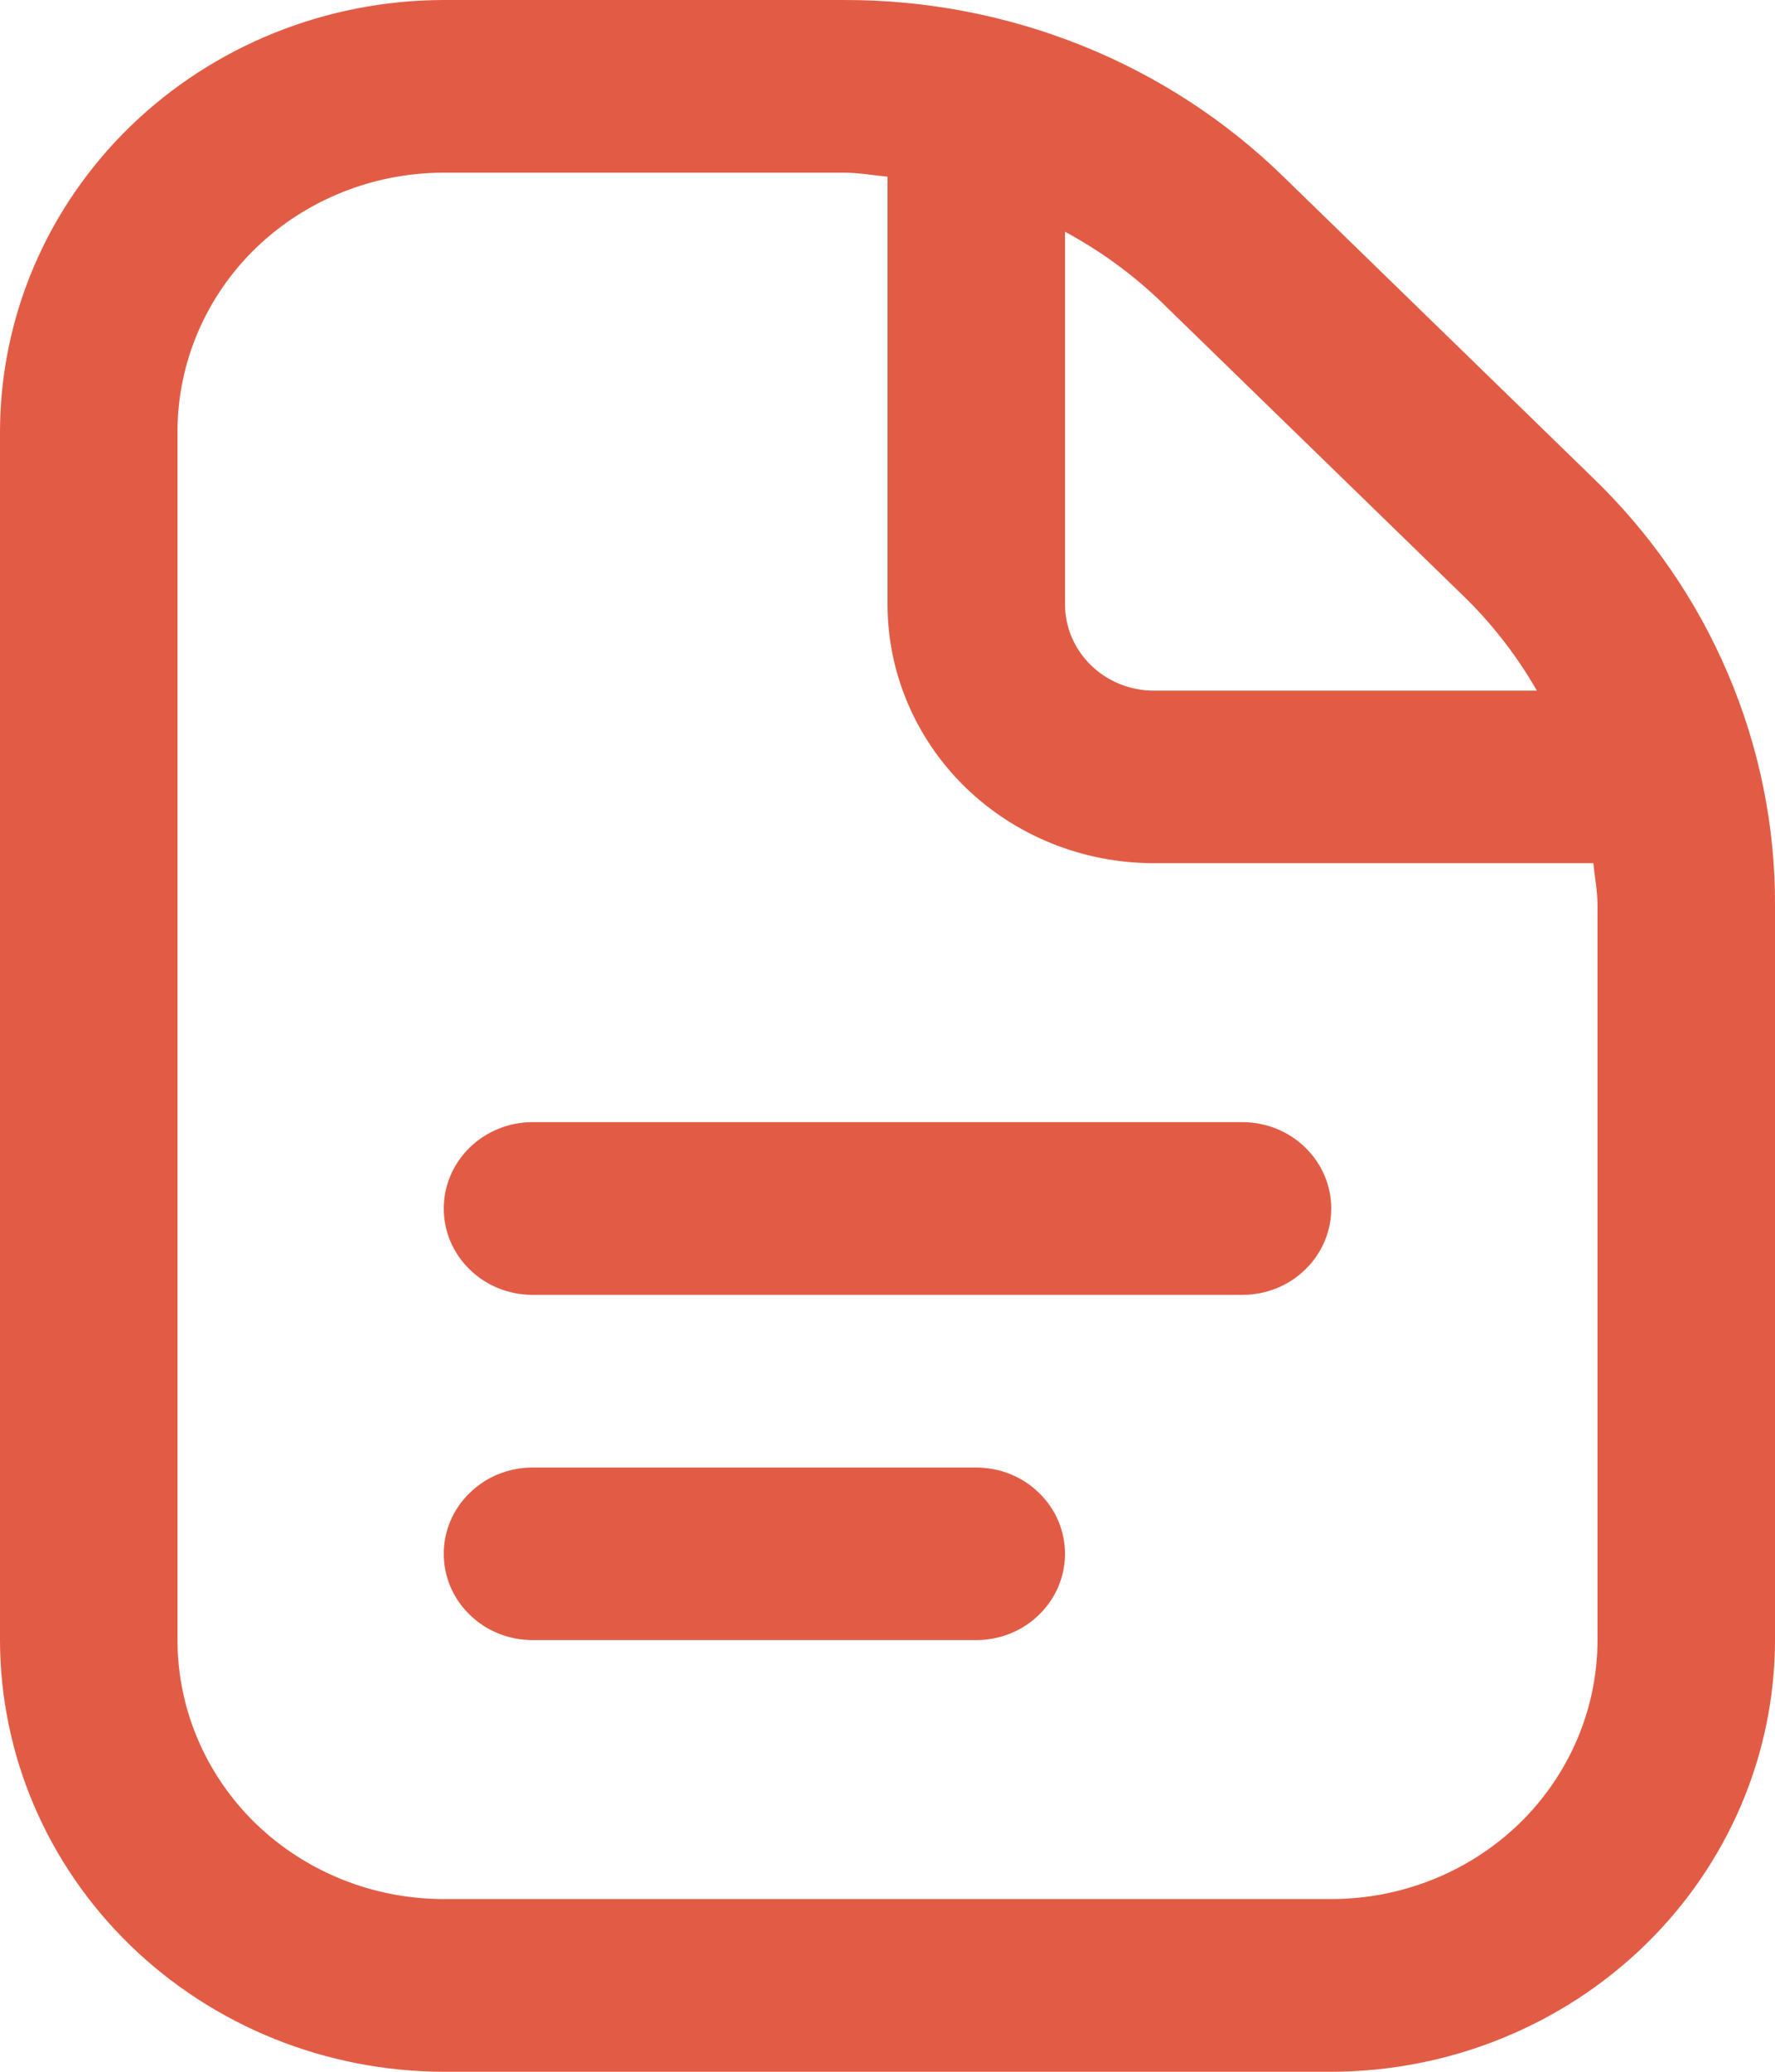 <svg width="12" height="14" viewBox="0 0 12 14" fill="none" xmlns="http://www.w3.org/2000/svg">
<path d="M9 8.167C9 8.321 8.937 8.47 8.824 8.579C8.712 8.689 8.559 8.75 8.4 8.75H3.6C3.441 8.75 3.288 8.689 3.176 8.579C3.063 8.47 3 8.321 3 8.167C3 8.012 3.063 7.864 3.176 7.754C3.288 7.645 3.441 7.583 3.6 7.583H8.4C8.559 7.583 8.712 7.645 8.824 7.754C8.937 7.864 9 8.012 9 8.167ZM6.6 9.917H3.6C3.441 9.917 3.288 9.978 3.176 10.088C3.063 10.197 3 10.345 3 10.5C3 10.655 3.063 10.803 3.176 10.912C3.288 11.022 3.441 11.083 3.6 11.083H6.6C6.759 11.083 6.912 11.022 7.024 10.912C7.137 10.803 7.2 10.655 7.2 10.5C7.2 10.345 7.137 10.197 7.024 10.088C6.912 9.978 6.759 9.917 6.6 9.917ZM12 6.116V11.083C11.999 11.857 11.683 12.598 11.12 13.145C10.558 13.691 9.795 13.999 9 14H3C2.205 13.999 1.442 13.691 0.88 13.145C0.317 12.598 0.001 11.857 0 11.083V2.917C0.001 2.143 0.317 1.402 0.88 0.855C1.442 0.309 2.205 0.001 3 1.3445e-05H5.709C6.261 -0.001 6.807 0.104 7.317 0.309C7.827 0.514 8.29 0.816 8.679 1.196L10.769 3.229C11.161 3.607 11.471 4.057 11.682 4.553C11.893 5.048 12.002 5.58 12 6.116ZM7.831 2.021C7.642 1.843 7.43 1.69 7.2 1.566V4.083C7.2 4.238 7.263 4.386 7.376 4.496C7.488 4.605 7.641 4.667 7.8 4.667H10.39C10.262 4.443 10.104 4.237 9.921 4.054L7.831 2.021ZM10.8 6.116C10.8 6.02 10.781 5.928 10.772 5.833H7.8C7.323 5.833 6.865 5.649 6.527 5.321C6.19 4.993 6 4.547 6 4.083V1.194C5.903 1.185 5.807 1.167 5.709 1.167H3C2.523 1.167 2.065 1.351 1.727 1.679C1.39 2.007 1.2 2.453 1.2 2.917V11.083C1.2 11.547 1.39 11.993 1.727 12.321C2.065 12.649 2.523 12.833 3 12.833H9C9.477 12.833 9.935 12.649 10.273 12.321C10.61 11.993 10.8 11.547 10.8 11.083V6.116Z" fill="#E25C45"/>
</svg>
